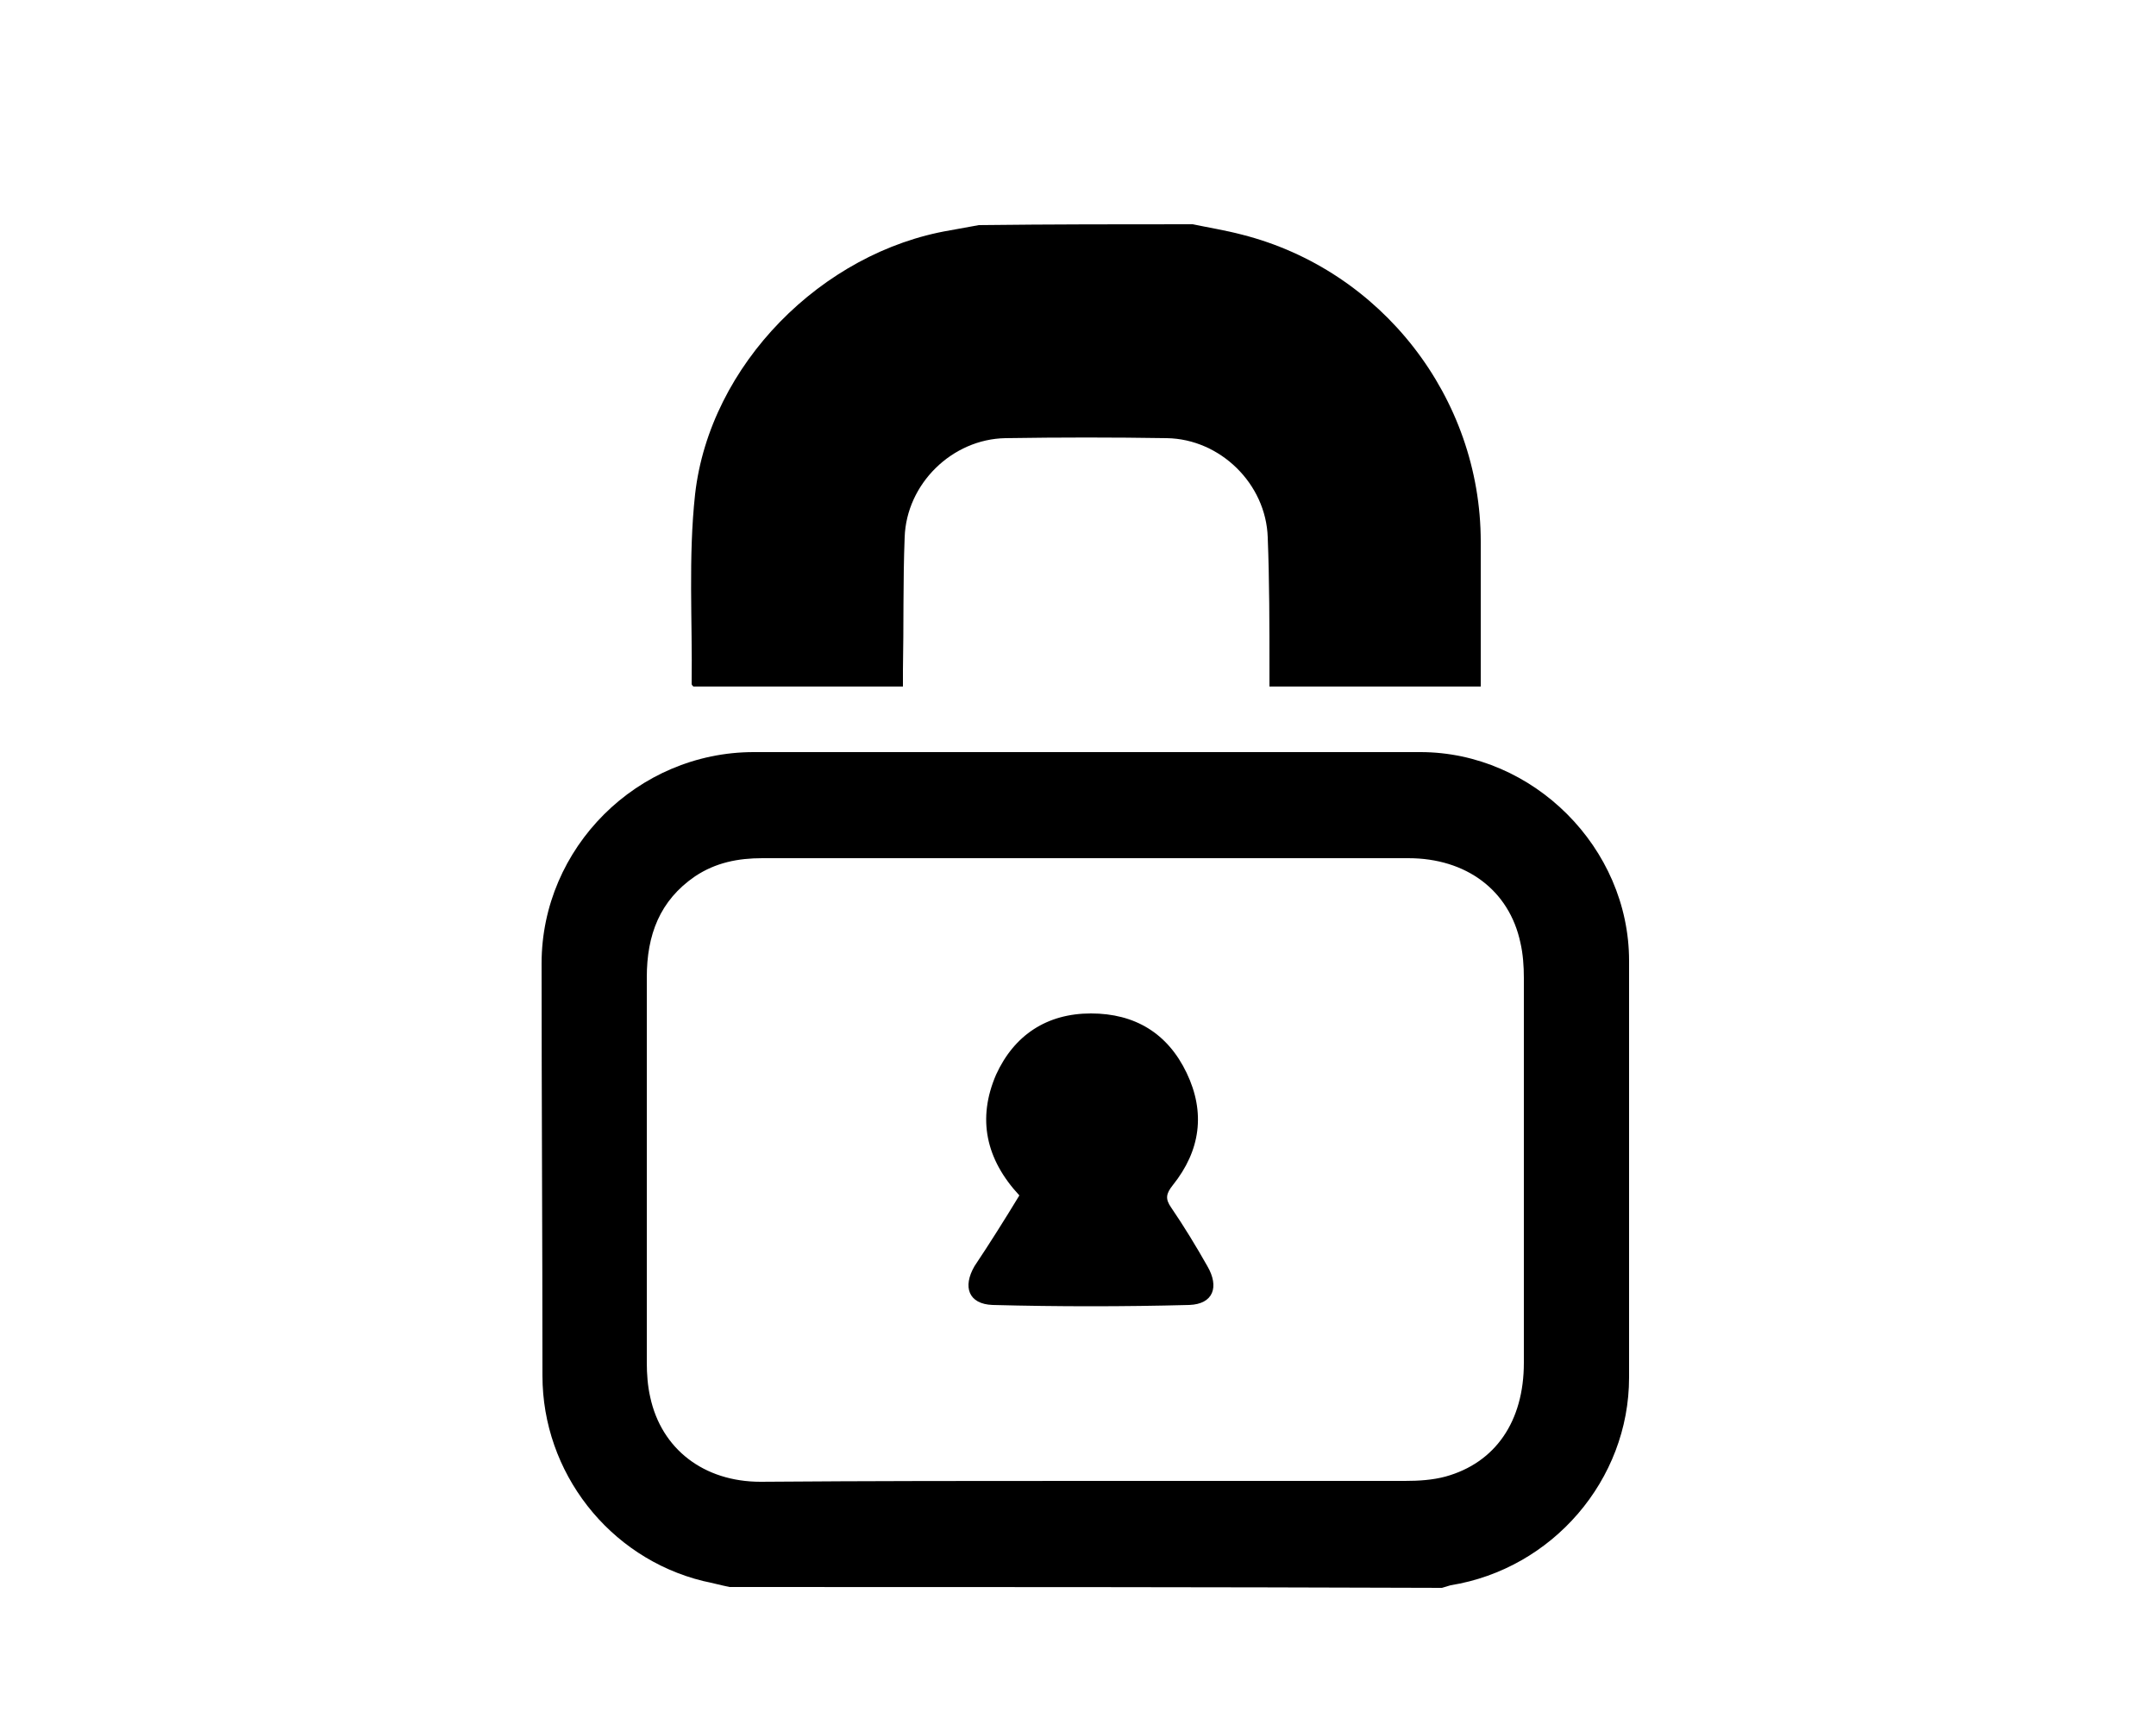<?xml version="1.0" encoding="utf-8"?>
<!-- Generator: Adobe Illustrator 22.0.0, SVG Export Plug-In . SVG Version: 6.00 Build 0)  -->
<svg version="1.1" xmlns="http://www.w3.org/2000/svg" xmlns:xlink="http://www.w3.org/1999/xlink" x="0px" y="0px"
	 viewBox="0 0 250 200" style="enable-background:new 0 0 250 200;" xml:space="preserve">
<style type="text/css">
	.st0{display:none;}
	.st1{display:inline;}
</style>
<g id="Capa_1" class="st0">
	<g class="st1">
		<path d="M119.7,20.1c22.5,0,45,0,67.4,0c4.8,0,7.5,2.4,8.1,7.1c0.2,1.9-0.5,3.7-0.7,5.6c-0.1,0.8-0.2,1.6-0.4,2.4
			c-0.1,0.6,0.1,0.9,0.7,0.9c0.4,0,0.7,0,1.1,0c8.1,0,16.2,0,24.3,0c2.4,0,4.7,0.3,7,1.3c1.5,0.6,2.7,1.5,3.9,2.6
			c3.9,3.8,4.8,8.5,4.1,13.8c-0.5,3.9-1.8,7.4-3.8,10.7c-0.4,0.6-0.3,1.3-0.2,2c0.4,5.6,0.9,11.2,1.3,16.8c0.1,0.9,0.4,1.3,1.2,1.6
			c5.8,2.1,10.4,5.7,11.9,12c0.9,3.7,0.6,7.4-0.1,11.1c-0.8,4.5-1.5,8.9-2.3,13.4c-0.4,2.3-1,4.6-1.2,6.9c-0.1,1.5-0.5,2.9-0.7,4.3
			c-0.3,2.5-0.7,5-1.1,7.5c-0.2,1.4-0.4,2.9-0.8,4.3c-0.5,1.9-0.9,3.8-2.2,5.4c-1.3,1.6-2.9,2.9-4.7,3.8c-0.8,0.4-1.7,0.5-2.5,0.5
			c-1.1,0-2.2,0.1-3.3,0c-3.6-0.3-5.8,1.6-7.1,4.7c-1.5,3.4-3.5,6.3-6,9.1c-3,3.3-6.4,5.8-10.4,7.6c-4.3,2-8.9,2.9-13.7,2.6
			c-4.9-0.4-9.3-2-12.9-5.5c-3.1-3.1-5.3-6.8-5.9-11.2c-0.2-1.5-0.4-2.9-0.7-4.4c-0.3-1.8-1.1-2.5-3-2.7c-0.5,0-0.9,0-1.4,0
			c-21.1,0-42.3,0-63.4,0c-3.3,0-5.4,1.6-6.6,4.4c-3,7-7.9,12.2-14.4,15.9c-4.7,2.7-10,4-15.4,3.7c-4.1-0.3-8.2-1.4-11.5-4
			c-4.9-3.8-7.6-8.9-8.1-15.2c-0.1-0.7,0-1.5-0.3-2.2c-0.6-1.9-1.4-2.6-3.4-2.6c-4,0-7.9,0-11.9,0c-1.5,0-2.9-0.1-4.3-0.3
			c-3.9-0.5-6.5-3.5-6.5-7.9c0-1.6,0.2-3.1,0.2-4.7c0-2.3-0.7-2.9-3-3.1c-2.9-0.3-5.8,0.2-8.8-0.2c-1-0.2-2-0.1-2.9-0.3
			c-2-0.4-3-2-2.8-4.1c0.2-1.6,0.9-3,2-4.1c0.4-0.4,0.5-0.8,0.5-1.2c0.4-2.5,1.8-3.8,4.3-3.9c0.2,0,0.3,0,0.5,0
			c12.7,0,25.4,0,38.1,0c1.6,0,2.9,0.5,4,1.6c1.5,1.4,1.7,3.5,0.6,5.1c-0.5,0.8-1,1.7-1.5,2.5c-1.9,3.1-4.8,4.3-8.2,4.4
			c-2.4,0.1-4.8,0-7.2,0c-1.3,0-2.3,0.6-3.2,1.5c-0.5,0.4-0.4,0.8,0.3,0.9c1,0.1,1.9,0.2,2.9,0.2c4.4,0,8.8,0,13.2,0
			c1.8,0,3.2-0.6,4.2-2.3c3.8-6.2,9.4-10.1,16.2-12.5c3.9-1.3,7.9-1.8,11.9-0.9c6.9,1.5,12.2,5.2,15.1,11.8c0.4,0.8,0.8,1.6,1,2.5
			c0.2,1.1,0.8,1.3,1.8,1.3c20.8,0,41.7,0,62.5,0c0.1,0,0.2,0,0.4,0c2.3-0.1,2.6-0.4,3.1-2.6c1.3-6.2,2.2-12.4,3.3-18.6
			c0.3-1.7,0.9-3.4,2.1-4.8c0.5-0.5,0.6-1.3,0.7-2c0.3-1.5,0.9-2.8,2.2-3.6c1.6-0.9,3.1-0.8,4.5,0.2c1.5,1,2.1,2.5,1.9,4.3
			c-0.4,3.8-1.4,7.5-2,11.3c-0.6,3.7-1.2,7.5-1.9,11.2c-0.1,0.6-0.1,1.1,0.5,1.4c0.7,0.3,0.9-0.3,1.2-0.7
			c4.5-6.1,10.5-10.1,17.9-11.7c7.6-1.6,14.6-0.1,20.4,5.4c2.5,2.4,4.5,5.2,5.3,8.7c0.2,1,0.8,1.4,1.8,1.4c1.6-0.1,3.1,0.1,4.7-0.2
			c0.4-0.1,0.9-0.2,1-0.7c0.7-2.3,1.4-4.6,1.2-7c-0.1-1.9-0.8-2.5-2.8-3c-1.1-0.3-2.3-0.5-3.4-0.9c-4-1.5-6-4.5-6.5-8.7
			c-0.5-3.7,0.3-7.3,1.3-10.9c0-0.2,0.1-0.3,0.2-0.4c1.2-1.8,1.9-3.8,2.6-5.9c0.6-1.7,2-2.6,3.9-2.7c1.6,0,3.1,0.2,4.7-0.2
			c0.3-0.1,0.8,0,0.8-0.5c0-0.4-0.3-0.6-0.6-0.8c-1.4-0.8-3-1.1-4.6-1.1c-5,0-10.1,0-15.1,0.1c-5.5,0.1-11.1,0.4-16.7,0.1
			c-1.9-0.1-3.8-0.2-5.7-0.2c-2.3,0-4.1,0.9-5.6,2.7c-1.4,1.8-3.1,3.4-5.3,4.3c-2.2,0.9-4.3-0.3-4.9-2.6c-0.5-2-0.2-4,0.1-5.9
			c1.2-7.2,2.6-14.4,3.8-21.6c1.7-9.4,3.3-18.8,4.9-28.2c0.5-2.8,1-5.5,1.4-8.3c0.6-3.7-0.3-4.6-4.1-4.6c-34.9,0.2-69.8,0-104.8,0.1
			c-6.2,0-12.5,0.1-18.7,0c-3.2-0.1-5.4,1.6-5.9,5.1c-0.9,5.5-1.8,11-2.8,16.4c-1.2,6.9-2.5,13.7-3.7,20.5
			c-1.1,6.4-2.3,12.9-3.3,19.3c-0.3,2.2-1,4.2-2.1,6.1c-1,1.6-2.4,2.7-4.1,3.4c-2.8,1.1-5-0.4-5.2-3.4c-0.2-2.7,0.4-5.3,0.8-7.9
			c1.2-7.2,2.4-14.4,3.7-21.5c1.1-6,2.1-12,3.2-18c1.3-6.8,2.2-13.7,3.7-20.4c0.5-2.3,1.4-4.4,3-6.2c0.2-0.2,0.4-0.6,0.5-0.9
			c1.4-3.5,4.9-5.9,8.7-5.9C74.5,20.1,97.1,20.1,119.7,20.1z M203.3,84.2C203.3,84.2,203.3,84.2,203.3,84.2c5,0,10,0,15,0
			c2.2,0,2.8-0.7,2.5-2.9c-0.2-1.7-0.3-3.3-0.4-5c-0.1-2.7-0.3-5.5-0.9-8.1c-0.3-1.4-1.1-2.2-2.5-2.4c-2.6-0.4-5.3-0.3-7.9-0.2
			c-2.9,0.1-5.8,0.2-8.7,0.1c-2.6-0.1-5.3-0.4-7.9,0c-2.4,0.3-3.9,1.7-4.3,4.1c-0.2,1.2-0.5,2.4-0.8,3.5c-0.7,3.2-1.3,6.5-1.8,9.8
			c-0.1,0.6,0.1,1,0.8,1c1,0.1,1.9,0.2,2.9,0.2C194,84.2,198.7,84.2,203.3,84.2z M57.9,152.6c-0.6,6,5.4,11.1,10,11.6
			c5.1,0.5,9.6-0.8,13.6-3.8c1.9-1.4,3.8-3,4.5-5.4c0.4-1.2,0.6-2.5,0.8-3.8c0.9-4.5-1.6-9.6-5.7-11.8c-3.9-2-7.9-1.9-11.8-0.5
			c-4.2,1.4-7.2,4.3-9.6,7.9C58.6,148.6,57.7,150.4,57.9,152.6z M198.7,138.1c-0.4,0-1.1,0-1.8,0c-0.2,0-0.5,0.1-0.7,0.1
			c-5.7,1.1-9.8,4.4-12.7,9.3c-1,1.8-1.6,3.7-1.5,5.8c0.2,5.7,4.2,10.1,9.8,10.9c2.5,0.3,4.9,0.2,7.3-0.6c4.4-1.5,8.4-3.8,10.7-8.2
			c1.6-3,1.8-6.1,0.9-9.3C209.2,141.4,204.6,137.7,198.7,138.1z M207.1,52c4.6,0,9.2,0,13.8,0c0.4,0,1,0.2,1.2-0.3
			c0.2-0.6-0.3-0.9-0.7-1.2c-1.3-0.9-2.9-1.3-4.5-1.2c-4.2,0.2-8.5-0.2-12.7,0.1c-2.8,0.2-5.7,0.1-8.6,0c-1.2,0-2.2,0.4-3,1.3
			c-0.3,0.3-0.6,0.6-0.5,1c0.2,0.5,0.7,0.3,1,0.3C197.8,52,202.4,52,207.1,52z M231.5,116.2c0.6-0.1,1.4,0.1,1.4-0.9
			c0-0.8-0.5-1.2-1.3-1.2c-0.8,0-2.1,0.9-2,1.3C229.9,116.3,230.8,116.1,231.5,116.2z"/>
		<path d="M95.3,92.2c13.4,0,26.9,0,40.3,0c0.4,0,0.9,0,1.3,0c1.8,0,2-0.3,2.1-2.1c0-0.5-0.1-1.1,0.1-1.5c0.8-1.9,1.4-3.9,2-5.9
			c0.8-2.4,4.2-3.1,6.4-1.4c1.7,1.3,3.3,2.7,4.9,4.1c2.5,2.1,4.9,4.2,7.4,6.3c0.8,0.7,1.6,1.3,2.2,2.1c1.4,1.6,1,3.3,0.5,5.1
			c-1.3,4.2-4.3,6.9-7.9,9.2c-4.2,2.7-8.2,5.7-12.6,7.9c-1.5,0.8-3.1,1.2-4.8,0.9c-1.8-0.3-2.8-1.7-2.6-3.5c0.1-1,0.3-2.1,0.9-3
			c0.6-0.9,0.7-2.1,0.8-3.1c0.1-1.1-0.7-1.3-1.5-1.4c-1.4-0.1-2.8,0-4.2,0c-10.5,0-20.9,0.2-31.4,0c-14.9-0.3-29.7-0.1-44.6-0.2
			c-1.2,0-2.4-0.1-3.6-0.3c-3.5-0.5-4.8-3.4-3-6.6c0.6-1,1.1-2,1.3-3.2c0.2-1.6,2.2-3.2,3.9-3.3c0.5,0,1,0,1.5,0
			C68.2,92.2,81.8,92.2,95.3,92.2z"/>
		<path d="M54.9,108.2c11.2,0,22.4,0,33.6,0c2.1,0,3.7,0.7,4.7,2.5c1,1.8,0.5,3.6-0.6,5.3c-0.9,1.3-1.5,2.7-2.8,3.7
			c-1.6,1.3-3.5,1.8-5.4,1.9c-3.9,0.1-7.7,0.2-11.6,0.2c-3.5,0-7-0.2-10.5-0.2c-9,0-17.9,0-26.9,0c-5.4,0-10.9,0-16.3,0
			c-1.5,0-2.9-0.3-4-1.3c-1-0.8-1.3-1.8-1.1-3c0.1-0.8,0.4-1.5,0.8-2.2c0.7-1.2,1.3-2.4,1.6-3.9c0.3-1.7,2.3-2.9,4.2-3
			c1.7,0,3.4,0,5,0C35.2,108.2,45,108.2,54.9,108.2C54.9,108.2,54.9,108.2,54.9,108.2z"/>
		<path d="M131.5,137.8c-6.1,0-12.3,0-18.4,0c-1.9,0-3.9,0-5.8-0.3c-3.3-0.5-4.7-2.7-3.3-6c0.5-1.1,1-2.2,1.2-3.5
			c0.4-2.4,2.2-3.8,4.9-3.8c2.6-0.1,5.1,0,7.7,0.2c2,0.1,4-0.1,6-0.2c5.4-0.1,10.9-0.1,16.3,0c5.6,0.2,11.2,0.1,16.9,0.2
			c3.3,0.1,5.3,3.1,4,6.2c-0.7,1.5-1.4,3-2.5,4.2c-2,2.3-4.7,3-7.6,3C144.4,137.8,138,137.8,131.5,137.8z"/>
		<path d="M70.8,161.5c-4.6,0-7.4-2.9-7.5-6.9c-0.1-2.5,0.7-4.7,2.1-6.7c0.9-1.3,1.2-2.9,2.2-4.1c3.1-3.9,9.3-4.5,12.4-1.1
			c1.8,2,2.8,4.5,1.9,7.2c-1,3.1-1.9,6.3-4.5,8.6C75.3,160.4,72.9,161.3,70.8,161.5z"/>
		<path d="M187.3,154.4c0-1.7,0.3-3.3,1.1-4.7c0.4-0.8,0.8-1.6,1-2.5c1.3-3.9,4-6.2,8.1-6.7c4.7-0.5,10,3.7,8.3,9.8
			c-0.3,1.1-0.7,2.1-1,3.1c-1.2,4.2-5.4,7.8-10.1,8.1C190.2,161.8,187.3,158.9,187.3,154.4z"/>
	</g>
</g>
<g id="Capa_2" class="st0">
	<g class="st1">
		<path d="M169.5,64.6c-18.1,0-35.7,0-53.4,0c-5.6,0-11.3-0.4-16.9,0.4c-15,2.2-24.9,14.2-25,29.4c0,6.3-0.1,12.6,0.1,18.9
			c0.1,2.5-0.6,3.6-3,4.4c-7.8,2.7-15.5,5.6-23.3,8.4c-3.5,1.3-4.9,3.6-3.8,6.4c1.1,2.8,3.5,3.6,7,2.3c7.5-2.7,14.9-5.4,22.8-8.3
			c0.1,1.3,0.2,2.3,0.2,3.3c0,7.7,0,15.4,0.1,23.1c0,1.9-0.6,2.8-2.4,3.4c-7.5,2.5-14.7,5.6-22.3,7.6c-8.5,2.2-17.4-2.9-20.4-11.2
			c-8.5-22.9-16.9-45.9-25.1-69C0.6,74,5.8,63.9,15.9,60.2c18.8-6.9,37.7-13.8,56.5-20.6c19.6-7.1,39.1-14.2,58.7-21.4
			c11.9-4.3,21.7,0.3,26,12.2c3.8,10.4,7.6,20.8,11.4,31.2C168.8,62.5,169.1,63.4,169.5,64.6z M63.1,96.1c-1.1-3.1-2.4-6.9-3.8-10.6
			c-1.7-4.4-5.6-6.2-10-4.7c-4.5,1.5-9,3.2-13.5,4.9c-4.2,1.6-5.9,5.6-4.4,9.9c1,2.9,2,5.8,3.2,8.7c1.7,4.4,5.5,6.2,10,4.7
			c4.5-1.5,9-3.2,13.5-4.9C61.2,102.8,62.7,100.3,63.1,96.1z"/>
		<path d="M165.7,184.3c-20.2,0-40.4-0.3-60.6,0.1c-11.8,0.2-20.7-8.5-20.5-20.9c0.5-21.3,0.1-42.6,0.1-64c0-3.4-0.1-6.8,0.5-10.1
			C87,80.8,94.6,75,103.9,75c24.5,0,49,0,73.5,0c16.5,0,33.1,0,49.6,0c11.9,0,19.8,7.9,19.8,19.8c0,23.2-0.3,46.4,0.1,69.6
			c0.2,11.5-8.5,20.3-20.1,20.1C206.4,184.1,186.1,184.3,165.7,184.3z M234.2,125.1c-45.8,0-91.1,0-136.7,0c-0.1,1.1-0.1,2-0.1,2.9
			c0,11.9,0,23.9,0,35.8c0,5.9,2,7.9,8,7.9c40.4,0,80.8,0,121.2,0c5.4,0,7.6-2.2,7.6-7.5c0-11.4,0-22.7,0-34.1
			C234.2,128.5,234.2,127,234.2,125.1z M234.2,102c0-2.4,0-4.4,0-6.5c0-5.9-1.9-7.8-7.8-7.8c-22.3,0-44.5,0-66.8,0
			c-18.4,0-36.8,0-55.2,0c-3.9,0-6.4,1.6-6.8,4.9c-0.4,3-0.1,6.1-0.1,9.3C143.1,102,188.4,102,234.2,102z"/>
		<path d="M146.7,145.9c-10.5,0-21,0-31.6,0c-3.6,0-5.9-1.8-5.8-4.7c0.1-2.6,2.3-4.3,5.9-4.3c20.7,0,41.3,0,62,0c0.7,0,1.3,0,2,0
			c2.6,0.3,4.4,2.2,4.3,4.7c-0.1,2.4-1.9,4.1-4.4,4.2c-4.6,0.1-9.2,0-13.8,0C159.1,145.9,152.9,145.9,146.7,145.9
			C146.7,145.9,146.7,145.9,146.7,145.9z"/>
	</g>
</g>
<g id="Capa_3">
	<g>
		<path d="M84.6,184c-1-0.2-2.1-0.5-3.1-0.7c-10.9-2.7-18.6-12.6-18.6-23.8c0-15.9-0.1-31.9-0.1-47.8c0-13.4,11.1-24.5,24.6-24.5
			c25.8,0,51.5,0,77.3,0c13.1,0,24.2,11.1,24.2,24.2c0,16.1,0,32.2,0,48.3c0,11.9-8.9,22.2-20.7,24.1c-0.3,0.1-0.7,0.2-1,0.3
			C139.7,184,112.2,184,84.6,184z M125.9,171.7c12.3,0,24.7,0,37,0c1.6,0,3.2-0.1,4.7-0.5c5.8-1.6,9.1-6.4,9.1-13.2
			c0-14.9,0-29.7,0-44.6c0-1.4-0.1-2.8-0.4-4.1c-1.3-6.1-6.3-9.8-13-9.8c-16.6,0-33.2,0-49.8,0c-8.4,0-16.8,0-25.1,0
			c-2.8,0-5.4,0.5-7.8,2.1c-4.1,2.8-5.6,6.8-5.6,11.7c0,14.9,0,29.8,0,44.7c0,1.3,0.1,2.7,0.4,4c1.3,6,6.2,9.8,12.8,9.8
			C100.8,171.7,113.4,171.7,125.9,171.7z"/>
		<path d="M138.3,26c1.9,0.4,3.8,0.7,5.7,1.2c16.2,4.1,27.7,18.9,27.7,35.6c0,5.5,0,11.1,0,16.8c-8.2,0-16.3,0-24.5,0
			c0-0.7,0-1.3,0-1.9c0-5.1,0-10.3-0.2-15.4c-0.2-6.2-5.5-11.4-11.7-11.5c-6.2-0.1-12.4-0.1-18.7,0c-6.2,0.1-11.5,5.3-11.7,11.5
			c-0.2,5.1-0.1,10.3-0.2,15.4c0,0.6,0,1.2,0,1.9c-8.2,0-16.3,0-24.3,0c-0.1-0.1-0.2-0.2-0.2-0.3c0.1-7.3-0.4-14.7,0.4-22
			c1.7-15,14.7-28.1,29.6-30.6c1.1-0.2,2.2-0.4,3.3-0.6C121.8,26,130.1,26,138.3,26z"/>
		<path d="M118.2,138.6c-3.9-4.2-4.9-8.9-2.7-14c2.1-4.6,5.9-7.1,11-7.1c5.1,0,8.9,2.3,11.1,6.9c2.2,4.6,1.6,9-1.6,13
			c-0.8,1-0.9,1.6-0.2,2.6c1.5,2.2,2.9,4.5,4.2,6.8c1.4,2.4,0.7,4.4-2.1,4.5c-7.6,0.2-15.2,0.2-22.8,0c-2.8-0.1-3.5-2.1-2.1-4.5
			C114.8,144.1,116.5,141.4,118.2,138.6z"/>
	</g>
</g>
</svg>
